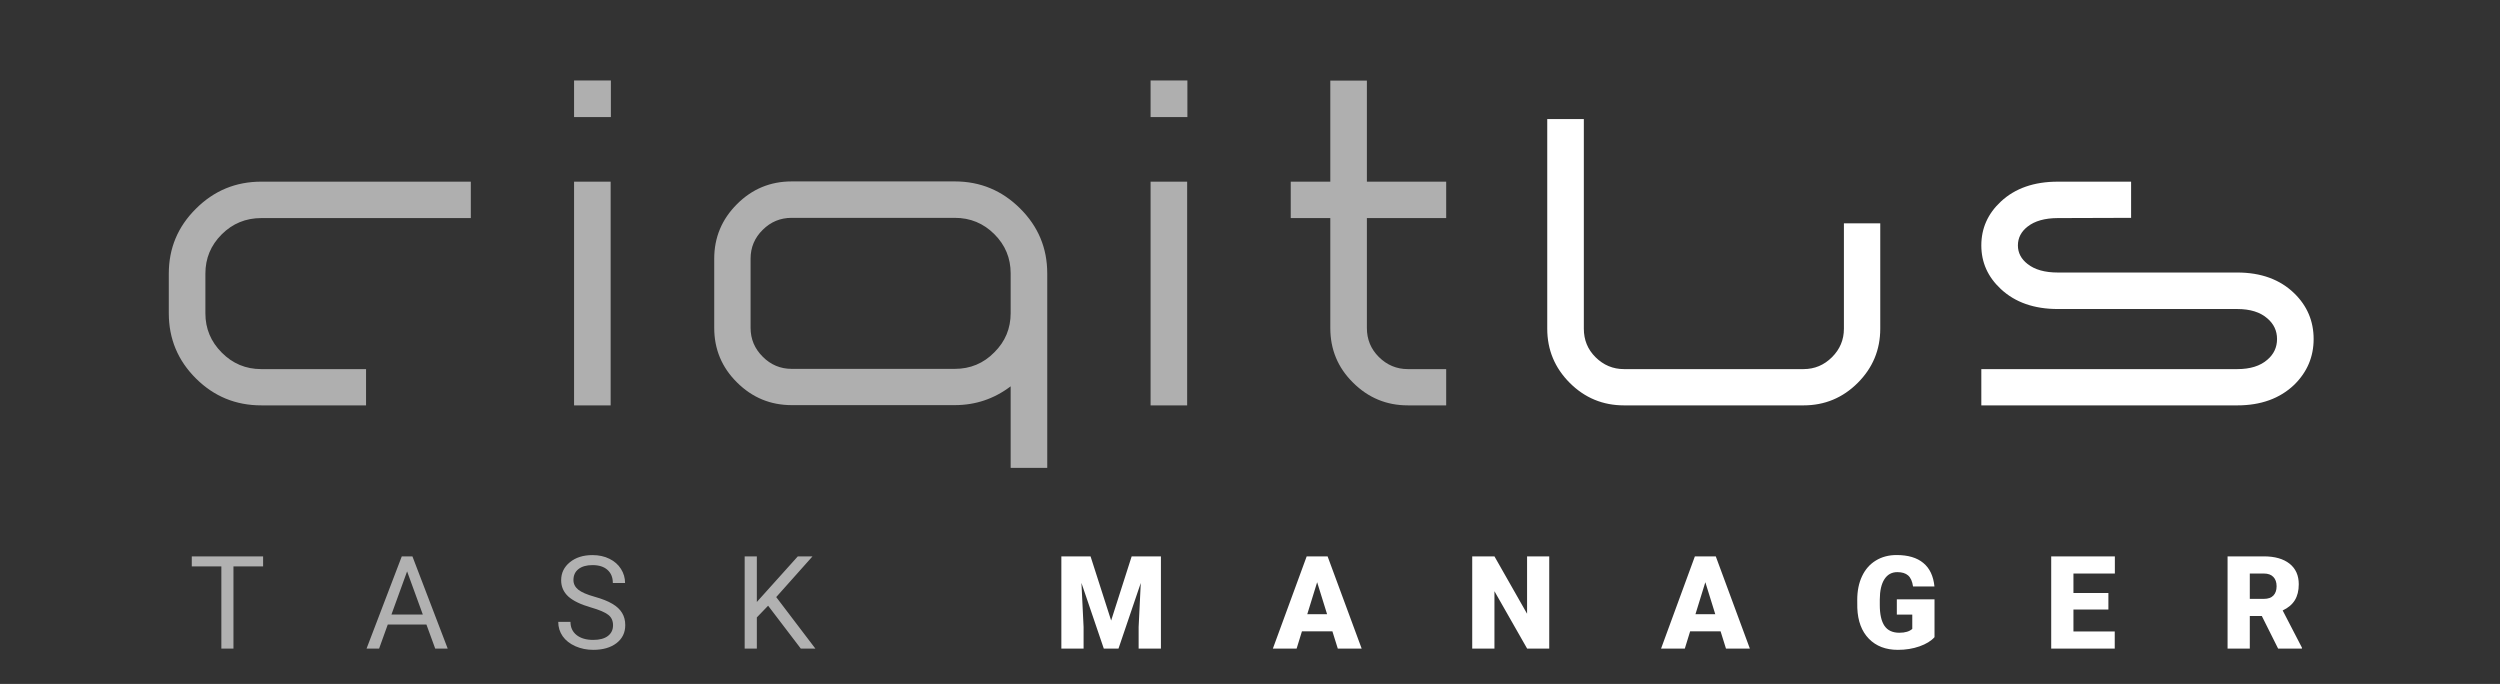 <svg width="212" height="58" viewBox="0 0 212 58" fill="none" xmlns="http://www.w3.org/2000/svg">
<rect x="0" y="0" width="212" height="58" fill="#333333" stroke="none"/>
<path d="M156.364 18.941H159.446V27.873C159.446 29.665 158.808 31.196 157.535 32.469C156.266 33.739 154.726 34.376 152.935 34.376H137.717C135.926 34.376 134.386 33.739 133.116 32.469C131.843 31.195 131.206 29.666 131.206 27.873V10.099H134.309V27.873C134.309 28.822 134.633 29.628 135.301 30.291C135.977 30.963 136.785 31.3 137.717 31.3H152.935C153.88 31.3 154.683 30.958 155.352 30.291C156.02 29.624 156.364 28.822 156.364 27.873V18.941ZM189.724 23.11C191.734 23.11 193.353 23.701 194.557 24.877C195.649 25.939 196.196 27.235 196.196 28.75C196.196 30.257 195.649 31.546 194.557 32.622C193.339 33.791 191.721 34.376 189.724 34.376H168.016V31.3H189.724C190.816 31.3 191.668 31.035 192.274 30.503C192.819 30.038 193.093 29.453 193.093 28.75C193.093 28.052 192.819 27.468 192.274 27.003C191.668 26.471 190.816 26.205 189.724 26.205H174.506C172.495 26.205 170.885 25.641 169.673 24.512C168.568 23.482 168.016 22.253 168.016 20.811C168.016 19.357 168.569 18.121 169.673 17.092C170.884 15.963 172.495 15.405 174.506 15.405H180.717V18.473L174.506 18.493C173.402 18.497 172.55 18.735 171.937 19.217C171.393 19.644 171.118 20.174 171.118 20.811C171.118 21.436 171.391 21.96 171.937 22.386C172.549 22.871 173.401 23.11 174.506 23.11H189.724Z" fill="white"/>
<path d="M14.314 23.202C14.314 21.05 15.08 19.217 16.618 17.696C18.149 16.168 19.993 15.404 22.157 15.404H39.925V18.493H22.157C20.839 18.493 19.72 18.958 18.802 19.874C17.876 20.798 17.417 21.907 17.417 23.202V26.57C17.417 27.872 17.881 28.97 18.802 29.898C19.725 30.83 20.839 31.3 22.157 31.3H31.041V34.375H22.157C19.993 34.375 18.149 33.618 16.618 32.097C15.08 30.57 14.314 28.722 14.314 26.57V23.202ZM48.681 15.404H51.783V34.375H48.681V15.404ZM48.681 6.821H51.803V9.93H48.681V6.821ZM80.964 15.384C83.127 15.384 84.969 16.152 86.503 17.676C88.037 19.2 88.806 21.03 88.806 23.182V39.677H85.704V32.761C84.299 33.824 82.721 34.355 80.964 34.355H67.137C65.333 34.355 63.782 33.711 62.497 32.429C61.212 31.16 60.566 29.613 60.566 27.799V21.94C60.566 20.134 61.212 18.592 62.497 17.31C63.782 16.022 65.333 15.384 67.137 15.384H80.964ZM80.964 31.28C82.282 31.28 83.4 30.815 84.319 29.878C85.245 28.961 85.704 27.852 85.704 26.55V23.182C85.704 21.887 85.245 20.778 84.319 19.855C83.4 18.938 82.282 18.473 80.964 18.473H67.137C66.178 18.473 65.359 18.811 64.68 19.489C63.995 20.16 63.649 20.977 63.649 21.94V27.799C63.649 28.755 63.995 29.572 64.68 30.25C65.359 30.934 66.178 31.28 67.137 31.28H80.964ZM97.569 15.404H100.671V34.375H97.569V15.404ZM97.569 6.821H100.691V9.93H97.569V6.821ZM115.912 15.404H122.636V18.493H115.912V27.819C115.912 28.775 116.245 29.593 116.924 30.27C117.61 30.954 118.435 31.3 119.38 31.3H122.636V34.375H119.38C117.576 34.375 116.025 33.731 114.74 32.449C113.449 31.18 112.81 29.632 112.81 27.819V18.493H109.454V15.404H112.81V6.835H115.912V15.404Z" fill="#AFAFAF"/>
<path d="M22.311 48.028H19.797V55H18.771V48.028H16.263V47.18H22.311V48.028ZM36.16 52.959H32.883L32.148 55H31.084L34.071 47.18H34.973L37.965 55H36.906L36.16 52.959ZM33.195 52.11H35.854L34.522 48.453L33.195 52.11ZM50.121 51.514C49.237 51.26 48.593 50.948 48.188 50.58C47.787 50.207 47.586 49.749 47.586 49.205C47.586 48.589 47.832 48.08 48.322 47.679C48.816 47.275 49.457 47.072 50.245 47.072C50.782 47.072 51.26 47.176 51.679 47.384C52.102 47.592 52.428 47.878 52.657 48.243C52.889 48.608 53.006 49.008 53.006 49.441H51.969C51.969 48.968 51.819 48.598 51.518 48.329C51.217 48.057 50.793 47.921 50.245 47.921C49.737 47.921 49.339 48.034 49.053 48.259C48.77 48.481 48.628 48.791 48.628 49.188C48.628 49.507 48.763 49.778 49.031 49.999C49.303 50.218 49.763 50.419 50.411 50.601C51.063 50.784 51.572 50.986 51.937 51.208C52.306 51.426 52.578 51.682 52.753 51.976C52.932 52.27 53.022 52.615 53.022 53.013C53.022 53.647 52.775 54.155 52.281 54.538C51.786 54.918 51.126 55.107 50.299 55.107C49.762 55.107 49.26 55.005 48.795 54.801C48.329 54.594 47.969 54.311 47.715 53.953C47.465 53.595 47.339 53.188 47.339 52.733H48.376C48.376 53.206 48.55 53.58 48.897 53.856C49.248 54.128 49.715 54.264 50.299 54.264C50.843 54.264 51.26 54.153 51.55 53.931C51.84 53.709 51.985 53.407 51.985 53.023C51.985 52.64 51.851 52.345 51.582 52.137C51.314 51.926 50.827 51.718 50.121 51.514ZM65.136 51.364L64.18 52.357V55H63.148V47.18H64.18V51.047L67.655 47.18H68.901L65.823 50.633L69.143 55H67.907L65.136 51.364Z" fill="#B1B1B1"/>
<path d="M92.479 47.18L94.225 52.621L95.965 47.18H98.446V55H96.556V53.174L96.738 49.435L94.848 55H93.602L91.706 49.43L91.888 53.174V55H90.003V47.18H92.479ZM112.988 53.539H110.404L109.953 55H107.939L110.807 47.18H112.58L115.469 55H113.445L112.988 53.539ZM110.856 52.084H112.537L111.694 49.371L110.856 52.084ZM131.375 55H129.501L126.729 50.134V55H124.844V47.18H126.729L129.496 52.046V47.18H131.375V55ZM145.906 53.539H143.323L142.872 55H140.858L143.726 47.18H145.498L148.388 55H146.363L145.906 53.539ZM143.774 52.084H145.455L144.612 49.371L143.774 52.084ZM164.047 54.033C163.757 54.355 163.332 54.615 162.774 54.812C162.215 55.009 161.603 55.107 160.937 55.107C159.913 55.107 159.095 54.794 158.482 54.167C157.87 53.541 157.542 52.669 157.499 51.552L157.494 50.875C157.494 50.105 157.63 49.434 157.902 48.861C158.174 48.284 158.563 47.842 159.068 47.534C159.576 47.223 160.163 47.067 160.829 47.067C161.803 47.067 162.559 47.291 163.096 47.738C163.637 48.182 163.952 48.846 164.041 49.731H162.226C162.161 49.294 162.022 48.983 161.807 48.796C161.592 48.61 161.288 48.517 160.894 48.517C160.421 48.517 160.056 48.718 159.798 49.119C159.54 49.52 159.41 50.093 159.406 50.837V51.31C159.406 52.091 159.539 52.678 159.804 53.072C160.072 53.462 160.493 53.657 161.066 53.657C161.556 53.657 161.922 53.548 162.161 53.33V52.116H160.851V50.821H164.047V54.033ZM178.792 51.686H175.828V53.55H179.33V55H173.942V47.18H179.34V48.635H175.828V50.284H178.792V51.686ZM191.803 52.239H190.783V55H188.898V47.18H191.975C192.903 47.18 193.628 47.386 194.151 47.797C194.673 48.209 194.935 48.791 194.935 49.543C194.935 50.087 194.824 50.538 194.602 50.897C194.383 51.255 194.04 51.545 193.571 51.767L195.203 54.919V55H193.184L191.803 52.239ZM190.783 50.784H191.975C192.333 50.784 192.602 50.691 192.781 50.504C192.964 50.315 193.055 50.051 193.055 49.715C193.055 49.378 192.964 49.115 192.781 48.925C192.598 48.732 192.33 48.635 191.975 48.635H190.783V50.784Z" fill="white"/>
</svg>
